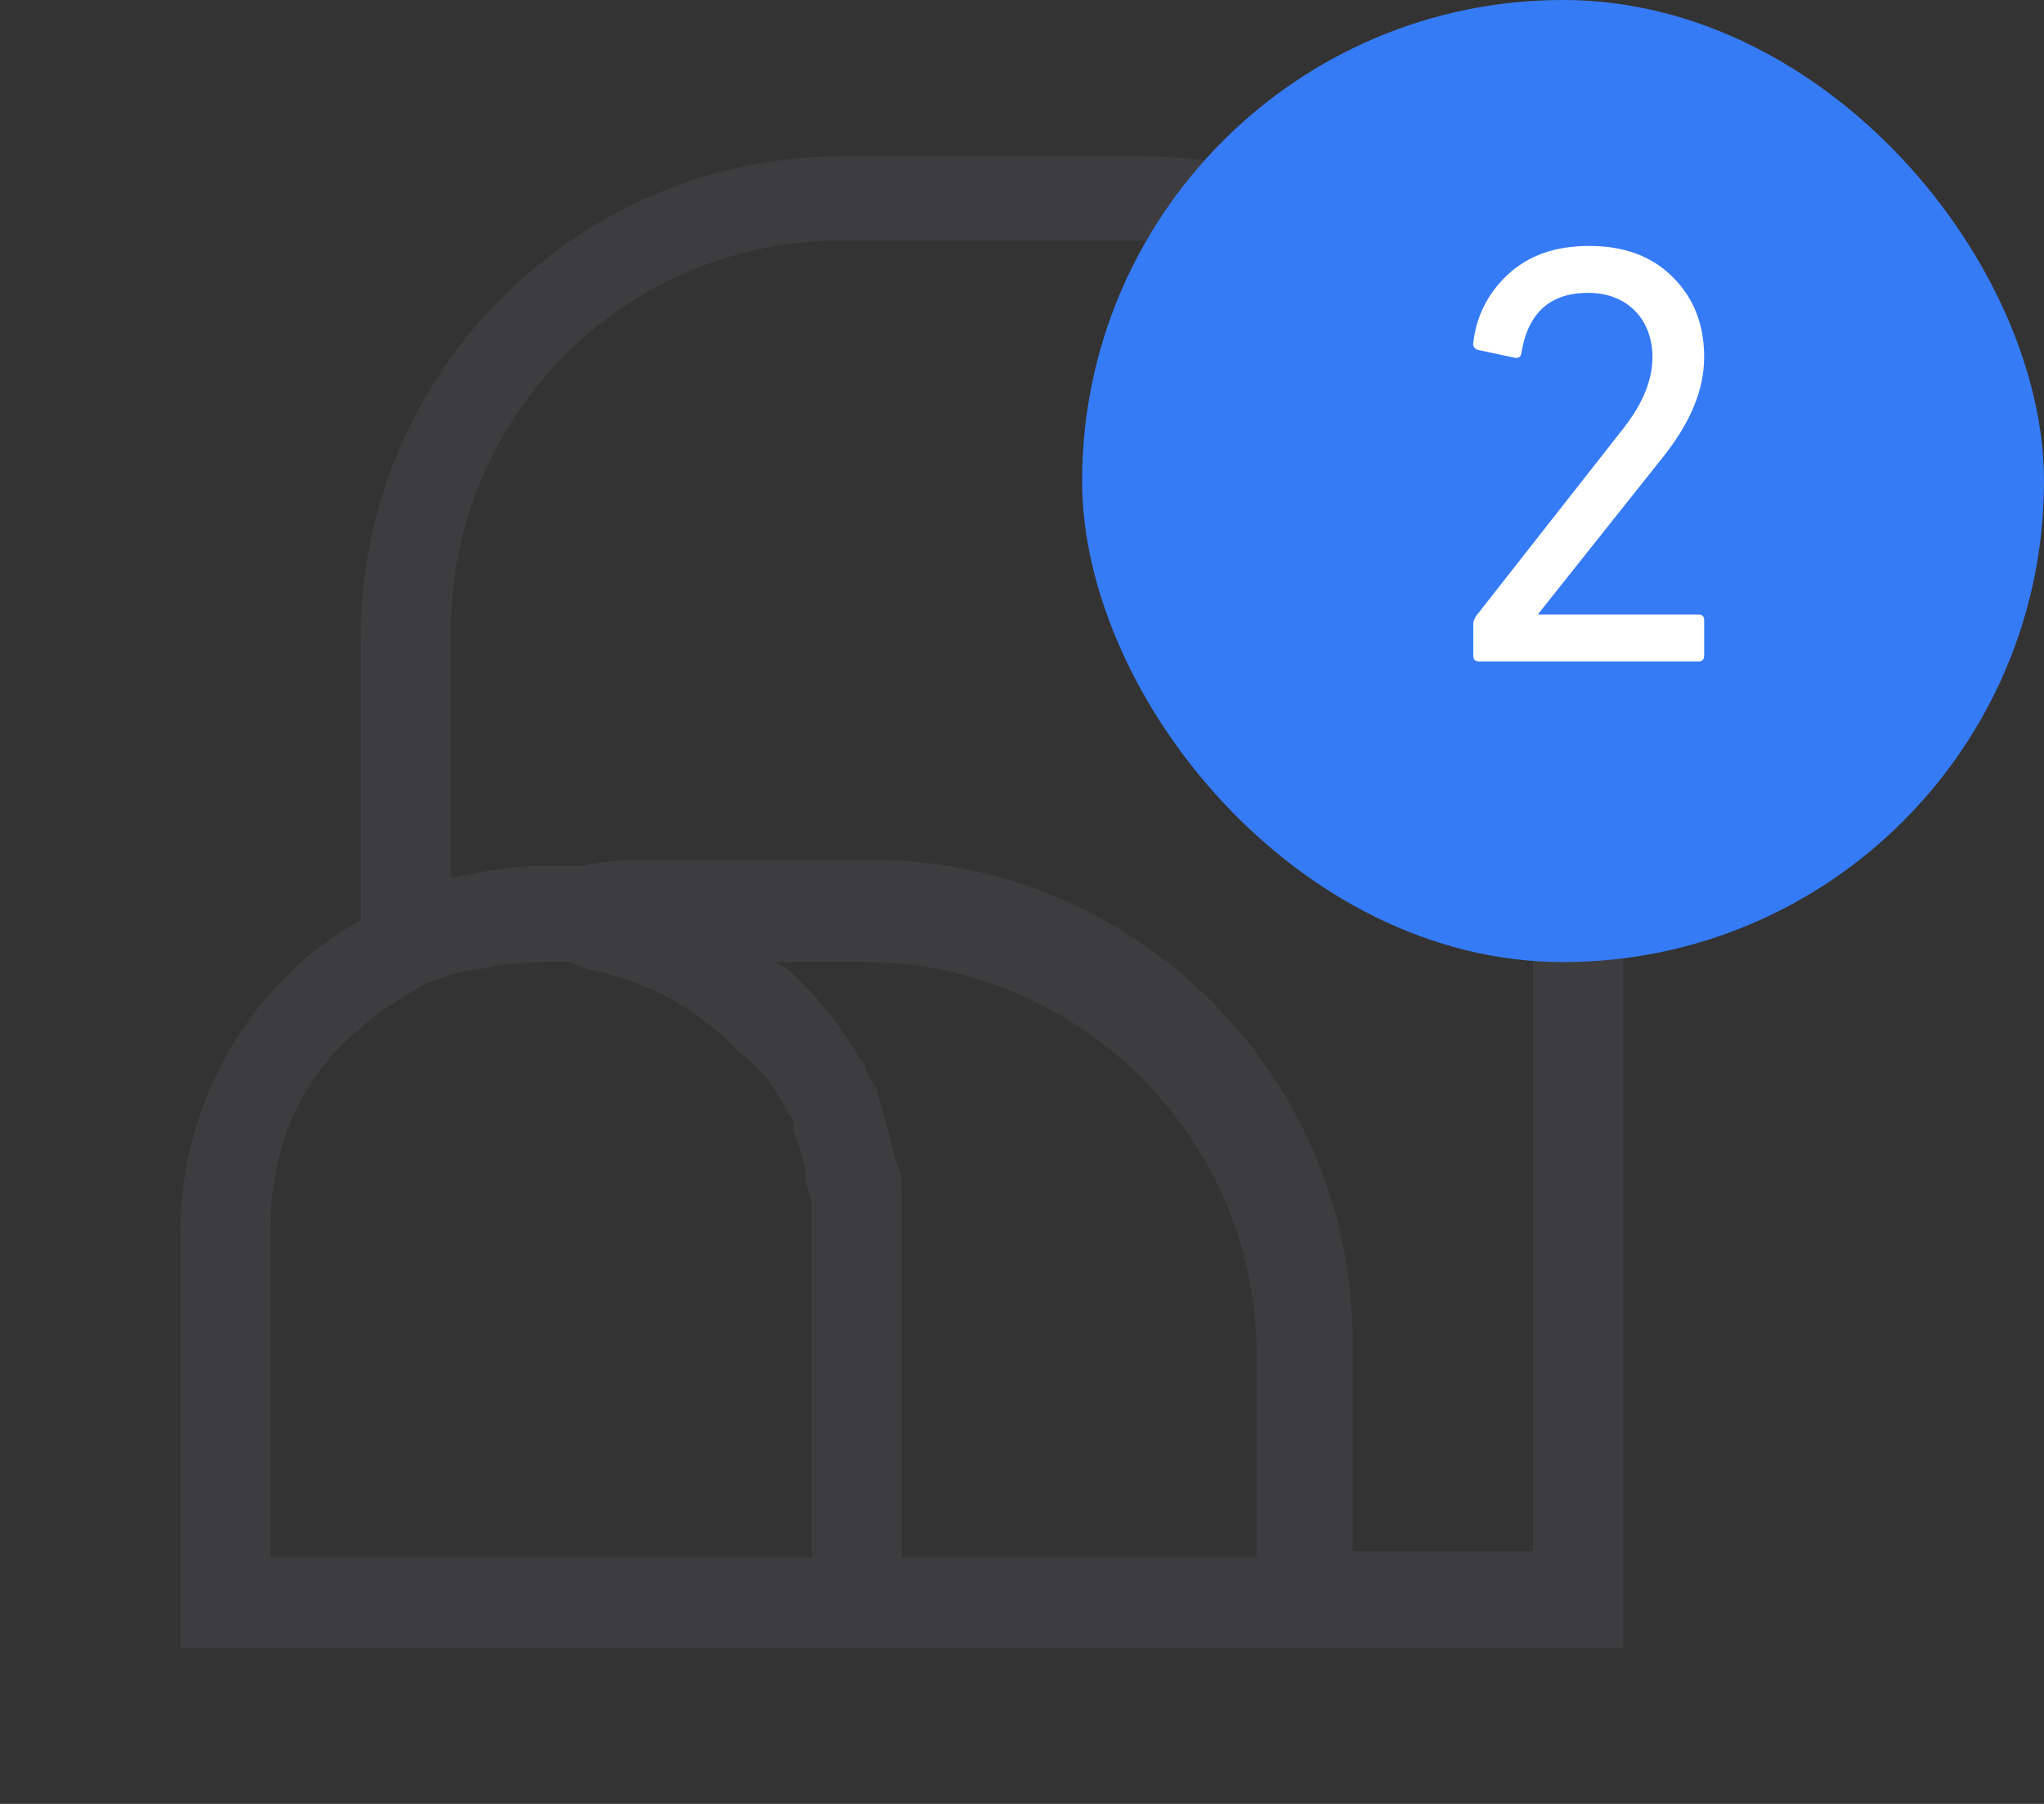 <svg width="34" height="30" viewBox="0 0 34 30" fill="none" xmlns="http://www.w3.org/2000/svg">
<rect x="0" y="0" width="34" height="30" fill="#333333" stroke="none"/>
<path d="M27 10.6C27 6.2 23.4 2.6 19 2.6H14C9.6 2.6 6 6.2 6 10.6V15.3C4.2 16.3 3 18.3 3 20.5V27.4H6H13.1H21.4H27V10.6ZM21 25.9H15V20.5C15 20.3 15 20.1 15 19.9C15 19.7 15 19.5 14.9 19.3C14.8 18.9 14.7 18.5 14.6 18.2C14.6 18.1 14.5 18 14.4 17.8C14.4 17.7 14.3 17.6 14.3 17.6C14 17.1 13.7 16.7 13.3 16.3C13.2 16.2 13.1 16.1 12.9 16H14.4C17.9 16 20.9 18.9 20.9 22.5V25.9H21ZM4.5 25.8V20.4C4.5 19.1 5 17.9 6 17.1C6.3 16.8 6.7 16.6 7 16.4C7.2 16.3 7.3 16.3 7.5 16.2C8.1 16.1 8.5 16 9 16C9.2 16 9.4 16 9.5 16L9.7 16.1C10.7 16.3 11.5 16.7 12.2 17.4L12.3 17.5C12.7 17.8 12.9 18.1 13.1 18.5C13.2 18.6 13.2 18.7 13.2 18.8C13.3 19.1 13.4 19.3 13.4 19.6C13.4 19.7 13.5 19.9 13.5 20C13.5 20.1 13.5 20.3 13.5 20.5V25.9H6H4.5V25.8ZM25.5 25.8H22.5V22.3C22.5 17.9 18.9 14.3 14.5 14.3H10.9C10.5 14.3 10.1 14.3 9.7 14.4C9.5 14.4 9.3 14.4 9 14.4C8.5 14.4 8 14.5 7.5 14.6V10.5C7.5 6.9 10.4 4 14 4H19C22.5 4 25.5 6.9 25.5 10.5V25.8Z" fill="#3D3D3F"/>
<rect x="18" width="16" height="16" rx="8" fill="#367BF6"/>
<path d="M24.507 10.9C24.507 10.97 24.537 11 24.607 11H28.247C28.317 11 28.347 10.97 28.347 10.9V10.32C28.347 10.25 28.317 10.22 28.247 10.22H25.587V10.21L27.687 7.57C28.127 7.01 28.347 6.47 28.347 5.94C28.347 5.4 28.177 4.96 27.827 4.61C27.477 4.26 27.017 4.09 26.437 4.09C25.867 4.09 25.417 4.25 25.077 4.57C24.747 4.88 24.557 5.26 24.507 5.7C24.497 5.76 24.527 5.8 24.587 5.82L25.197 5.95C25.257 5.96 25.297 5.94 25.307 5.87C25.417 5.2 25.787 4.87 26.417 4.87C27.067 4.87 27.487 5.31 27.487 5.94C27.487 6.32 27.327 6.71 27.007 7.12L24.557 10.24C24.527 10.28 24.507 10.33 24.507 10.38V10.9Z" fill="white"/>
</svg>
